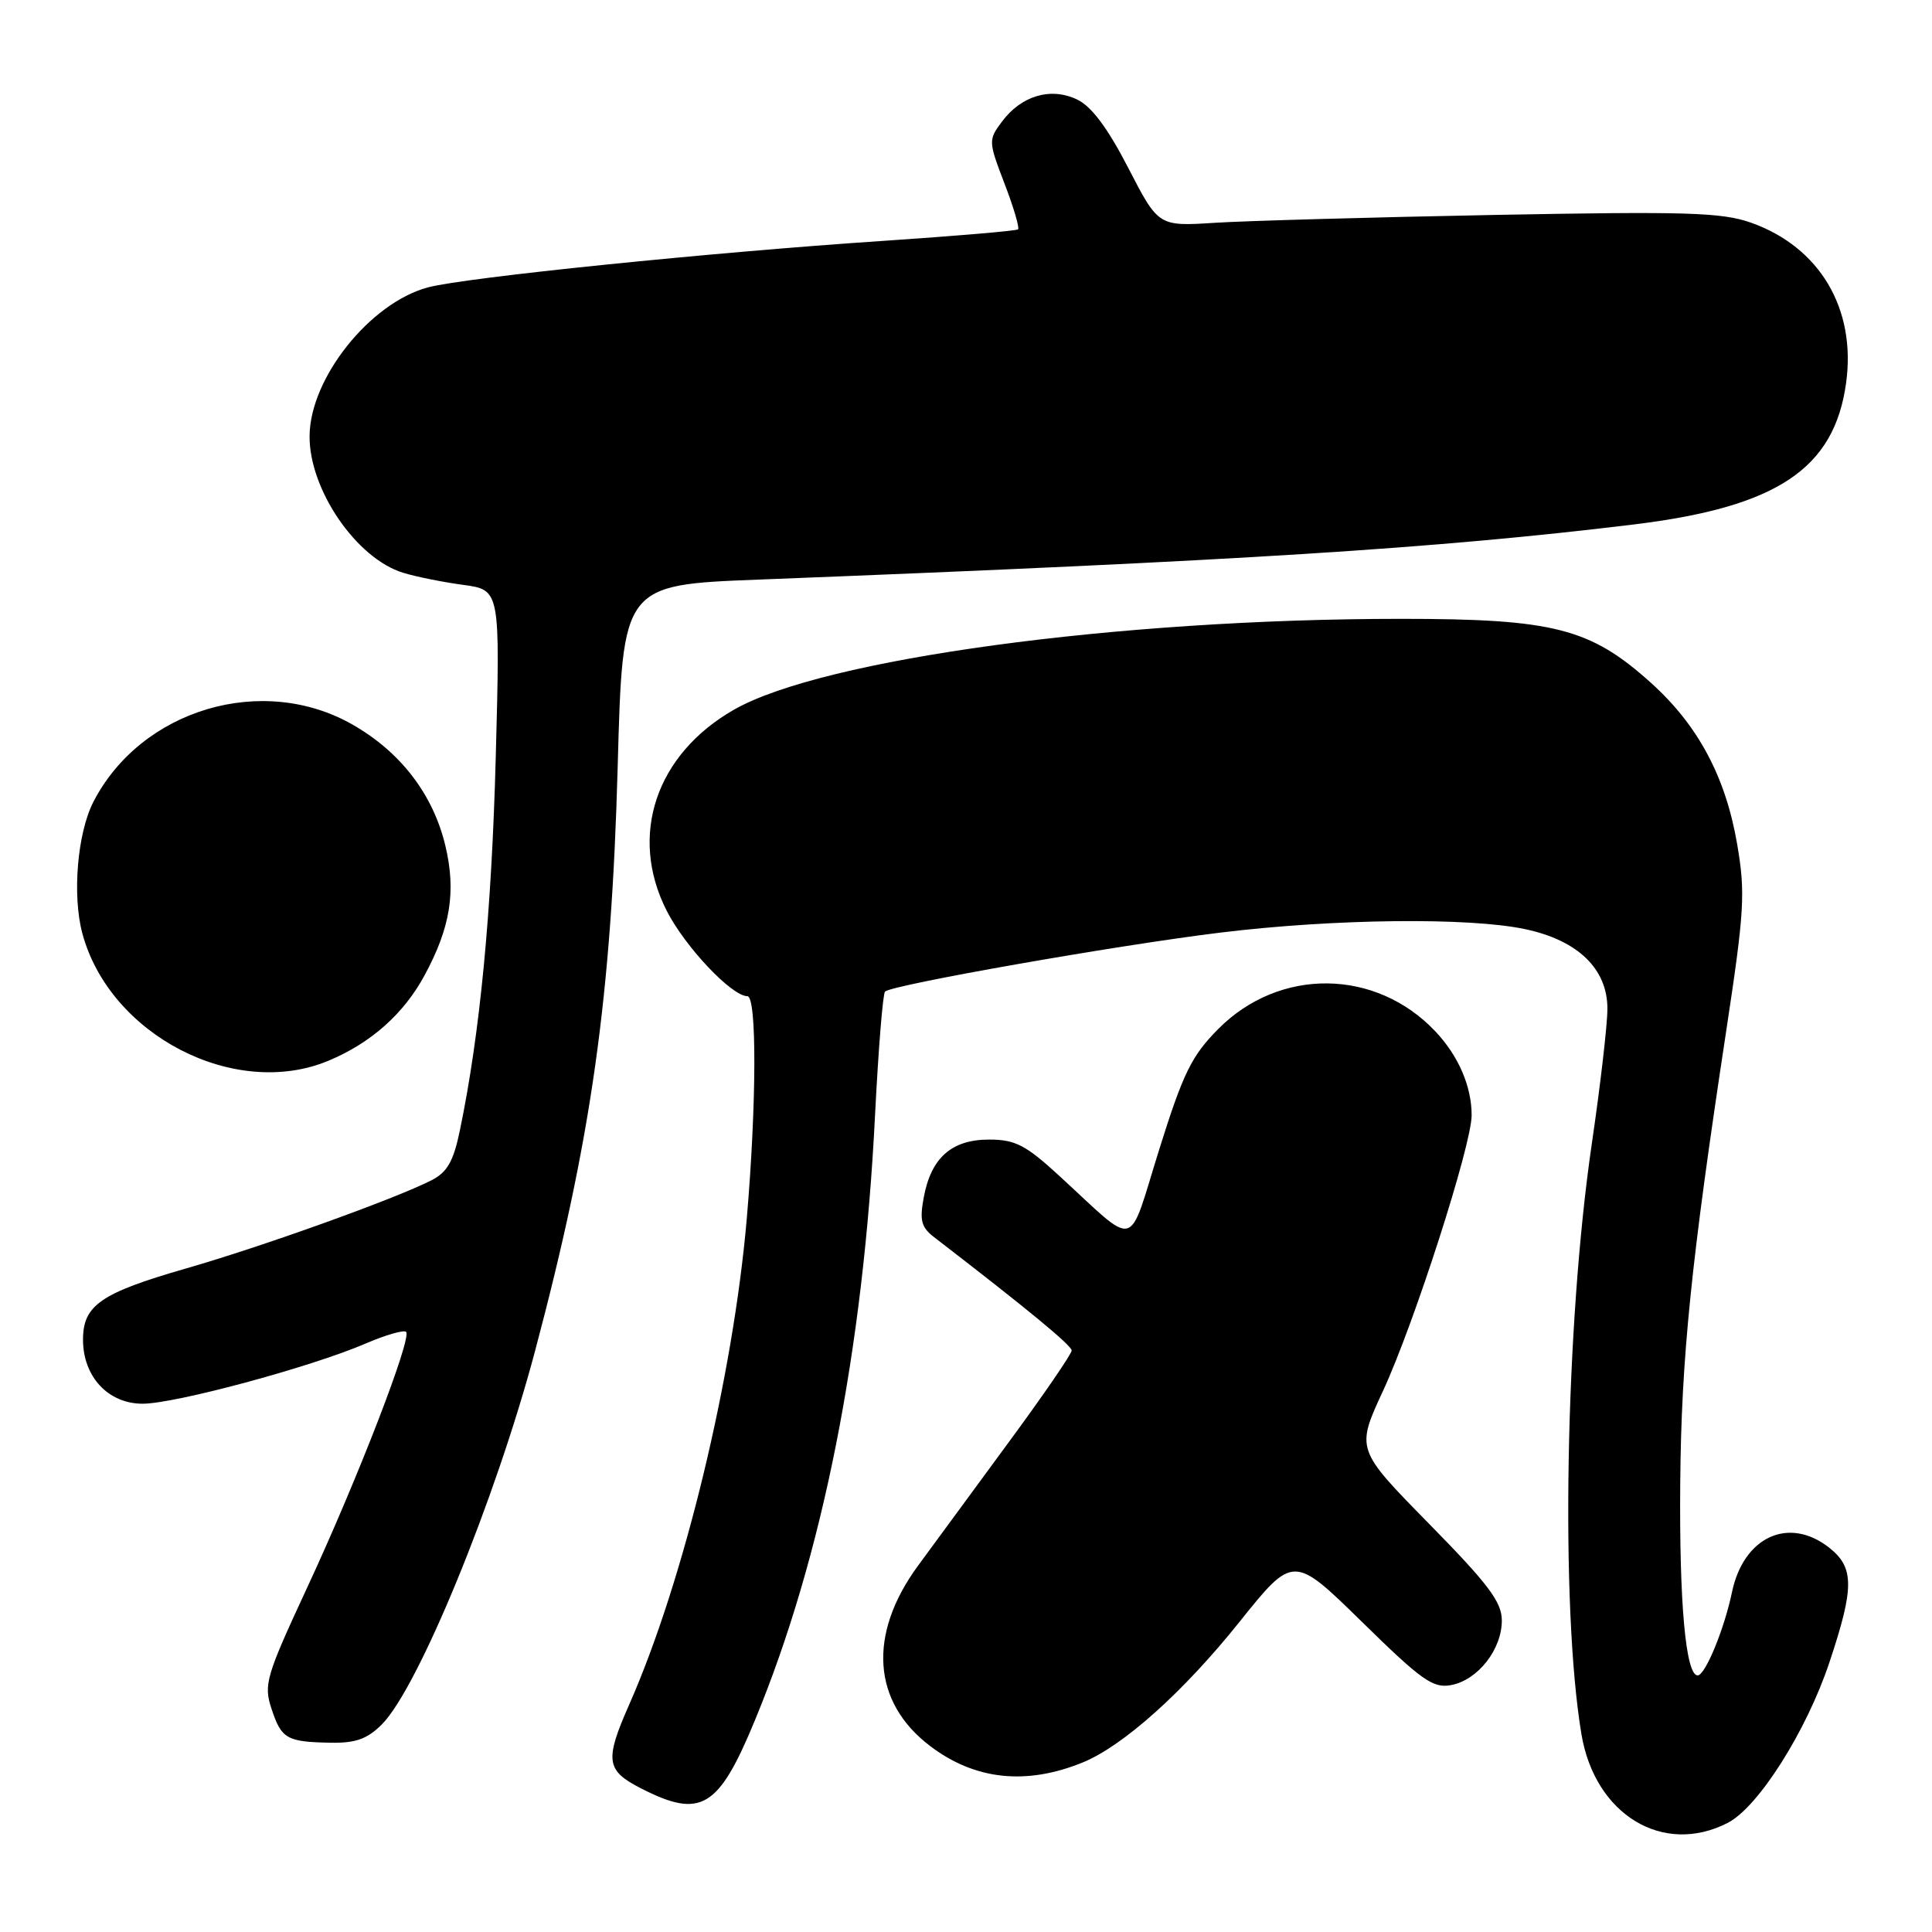 <?xml version="1.0" encoding="UTF-8" standalone="no"?>
<!DOCTYPE svg PUBLIC "-//W3C//DTD SVG 1.1//EN" "http://www.w3.org/Graphics/SVG/1.1/DTD/svg11.dtd" >
<svg xmlns="http://www.w3.org/2000/svg" xmlns:xlink="http://www.w3.org/1999/xlink" version="1.1" viewBox="0 0 256 256">
 <g >
 <path fill="currentColor"
d=" M 228.95 241.53 C 233.01 239.43 239.38 229.35 242.41 220.26 C 245.72 210.34 245.71 207.70 242.37 205.07 C 237.02 200.87 231.02 203.63 229.49 211.00 C 228.47 215.88 225.95 222.00 224.95 222.00 C 223.37 222.00 222.50 212.42 222.64 196.50 C 222.78 179.98 224.07 167.29 228.71 136.75 C 231.15 120.68 231.29 118.32 230.18 111.84 C 228.65 102.91 224.99 96.08 218.74 90.46 C 210.71 83.24 205.87 82.00 185.66 82.00 C 148.03 82.00 109.03 87.31 97.25 94.04 C 86.90 99.96 83.29 110.72 88.33 120.66 C 90.74 125.42 96.95 132.00 99.03 132.00 C 100.30 132.00 100.25 146.30 98.95 161.50 C 97.13 182.51 90.61 209.48 83.37 225.87 C 80.10 233.28 80.29 234.60 84.96 236.98 C 92.88 241.02 95.20 239.64 100.03 227.95 C 108.99 206.29 114.39 179.10 115.95 147.71 C 116.39 139.03 116.98 131.69 117.27 131.39 C 118.17 130.50 147.98 125.25 161.67 123.58 C 176.78 121.73 194.71 121.53 202.15 123.13 C 209.11 124.62 213.00 128.40 212.99 133.67 C 212.99 135.78 212.06 143.80 210.93 151.50 C 207.40 175.56 206.74 213.00 209.55 229.80 C 211.34 240.48 220.39 245.95 228.95 241.53 Z  M 143.50 233.52 C 148.84 231.33 156.82 224.18 164.18 214.98 C 171.37 206.00 171.37 206.00 180.46 214.90 C 188.39 222.68 189.89 223.74 192.29 223.28 C 195.83 222.61 199.00 218.56 199.00 214.73 C 199.00 212.27 197.23 209.92 189.33 201.88 C 179.67 192.04 179.67 192.04 183.27 184.27 C 187.40 175.35 195.00 151.71 195.00 147.78 C 195.00 143.94 193.25 139.90 190.19 136.66 C 182.29 128.31 169.53 128.17 161.42 136.35 C 157.89 139.91 156.77 142.19 153.59 152.35 C 149.36 165.87 150.90 165.47 140.31 155.76 C 135.90 151.71 134.51 151.00 131.06 151.00 C 126.11 151.00 123.39 153.39 122.41 158.62 C 121.83 161.70 122.07 162.62 123.76 163.92 C 136.20 173.50 142.00 178.28 142.00 178.95 C 142.00 179.40 138.29 184.81 133.75 190.98 C 129.21 197.15 123.75 204.59 121.61 207.51 C 114.97 216.59 115.58 225.55 123.25 231.36 C 129.18 235.87 136.00 236.59 143.50 233.52 Z  M 50.59 228.50 C 55.42 223.67 65.66 198.72 70.90 179.00 C 78.37 150.91 81.01 132.20 81.85 101.50 C 82.50 77.50 82.50 77.50 100.50 76.80 C 164.63 74.30 190.22 72.69 216.44 69.50 C 235.46 67.19 243.06 62.13 244.62 50.73 C 245.97 40.89 241.11 32.72 232.00 29.50 C 228.15 28.14 223.36 28.00 198.01 28.48 C 181.78 28.79 165.12 29.26 161.00 29.52 C 153.50 30.00 153.50 30.00 149.50 22.25 C 146.76 16.94 144.62 14.08 142.71 13.18 C 139.23 11.52 135.33 12.67 132.77 16.11 C 130.95 18.54 130.96 18.72 133.10 24.32 C 134.31 27.46 135.11 30.20 134.90 30.39 C 134.68 30.59 126.62 31.27 117.00 31.92 C 94.17 33.44 61.53 36.78 56.70 38.08 C 49.01 40.15 41.07 50.12 41.02 57.78 C 40.97 64.88 47.23 74.01 53.43 75.90 C 55.12 76.42 58.70 77.14 61.39 77.50 C 66.28 78.17 66.28 78.17 65.69 100.33 C 65.14 120.92 63.60 136.97 60.94 149.76 C 60.09 153.88 59.27 155.32 57.18 156.39 C 52.37 158.85 34.72 165.19 24.61 168.09 C 13.34 171.34 11.00 172.95 11.00 177.52 C 11.00 182.42 14.34 186.00 18.90 186.00 C 23.19 186.00 41.12 181.17 48.39 178.05 C 51.08 176.89 53.52 176.19 53.81 176.48 C 54.61 177.28 47.39 195.97 40.76 210.24 C 35.24 222.12 34.91 223.21 35.98 226.43 C 37.29 230.41 37.99 230.81 43.80 230.92 C 47.11 230.98 48.66 230.43 50.59 228.50 Z  M 43.53 140.55 C 49.14 138.21 53.50 134.34 56.25 129.25 C 59.69 122.91 60.46 118.10 59.01 112.05 C 57.39 105.27 53.10 99.67 46.76 96.04 C 34.83 89.19 18.73 93.96 12.39 106.22 C 10.25 110.36 9.55 118.65 10.92 123.71 C 14.56 137.18 31.13 145.73 43.53 140.55 Z "/>
</g>
</svg>